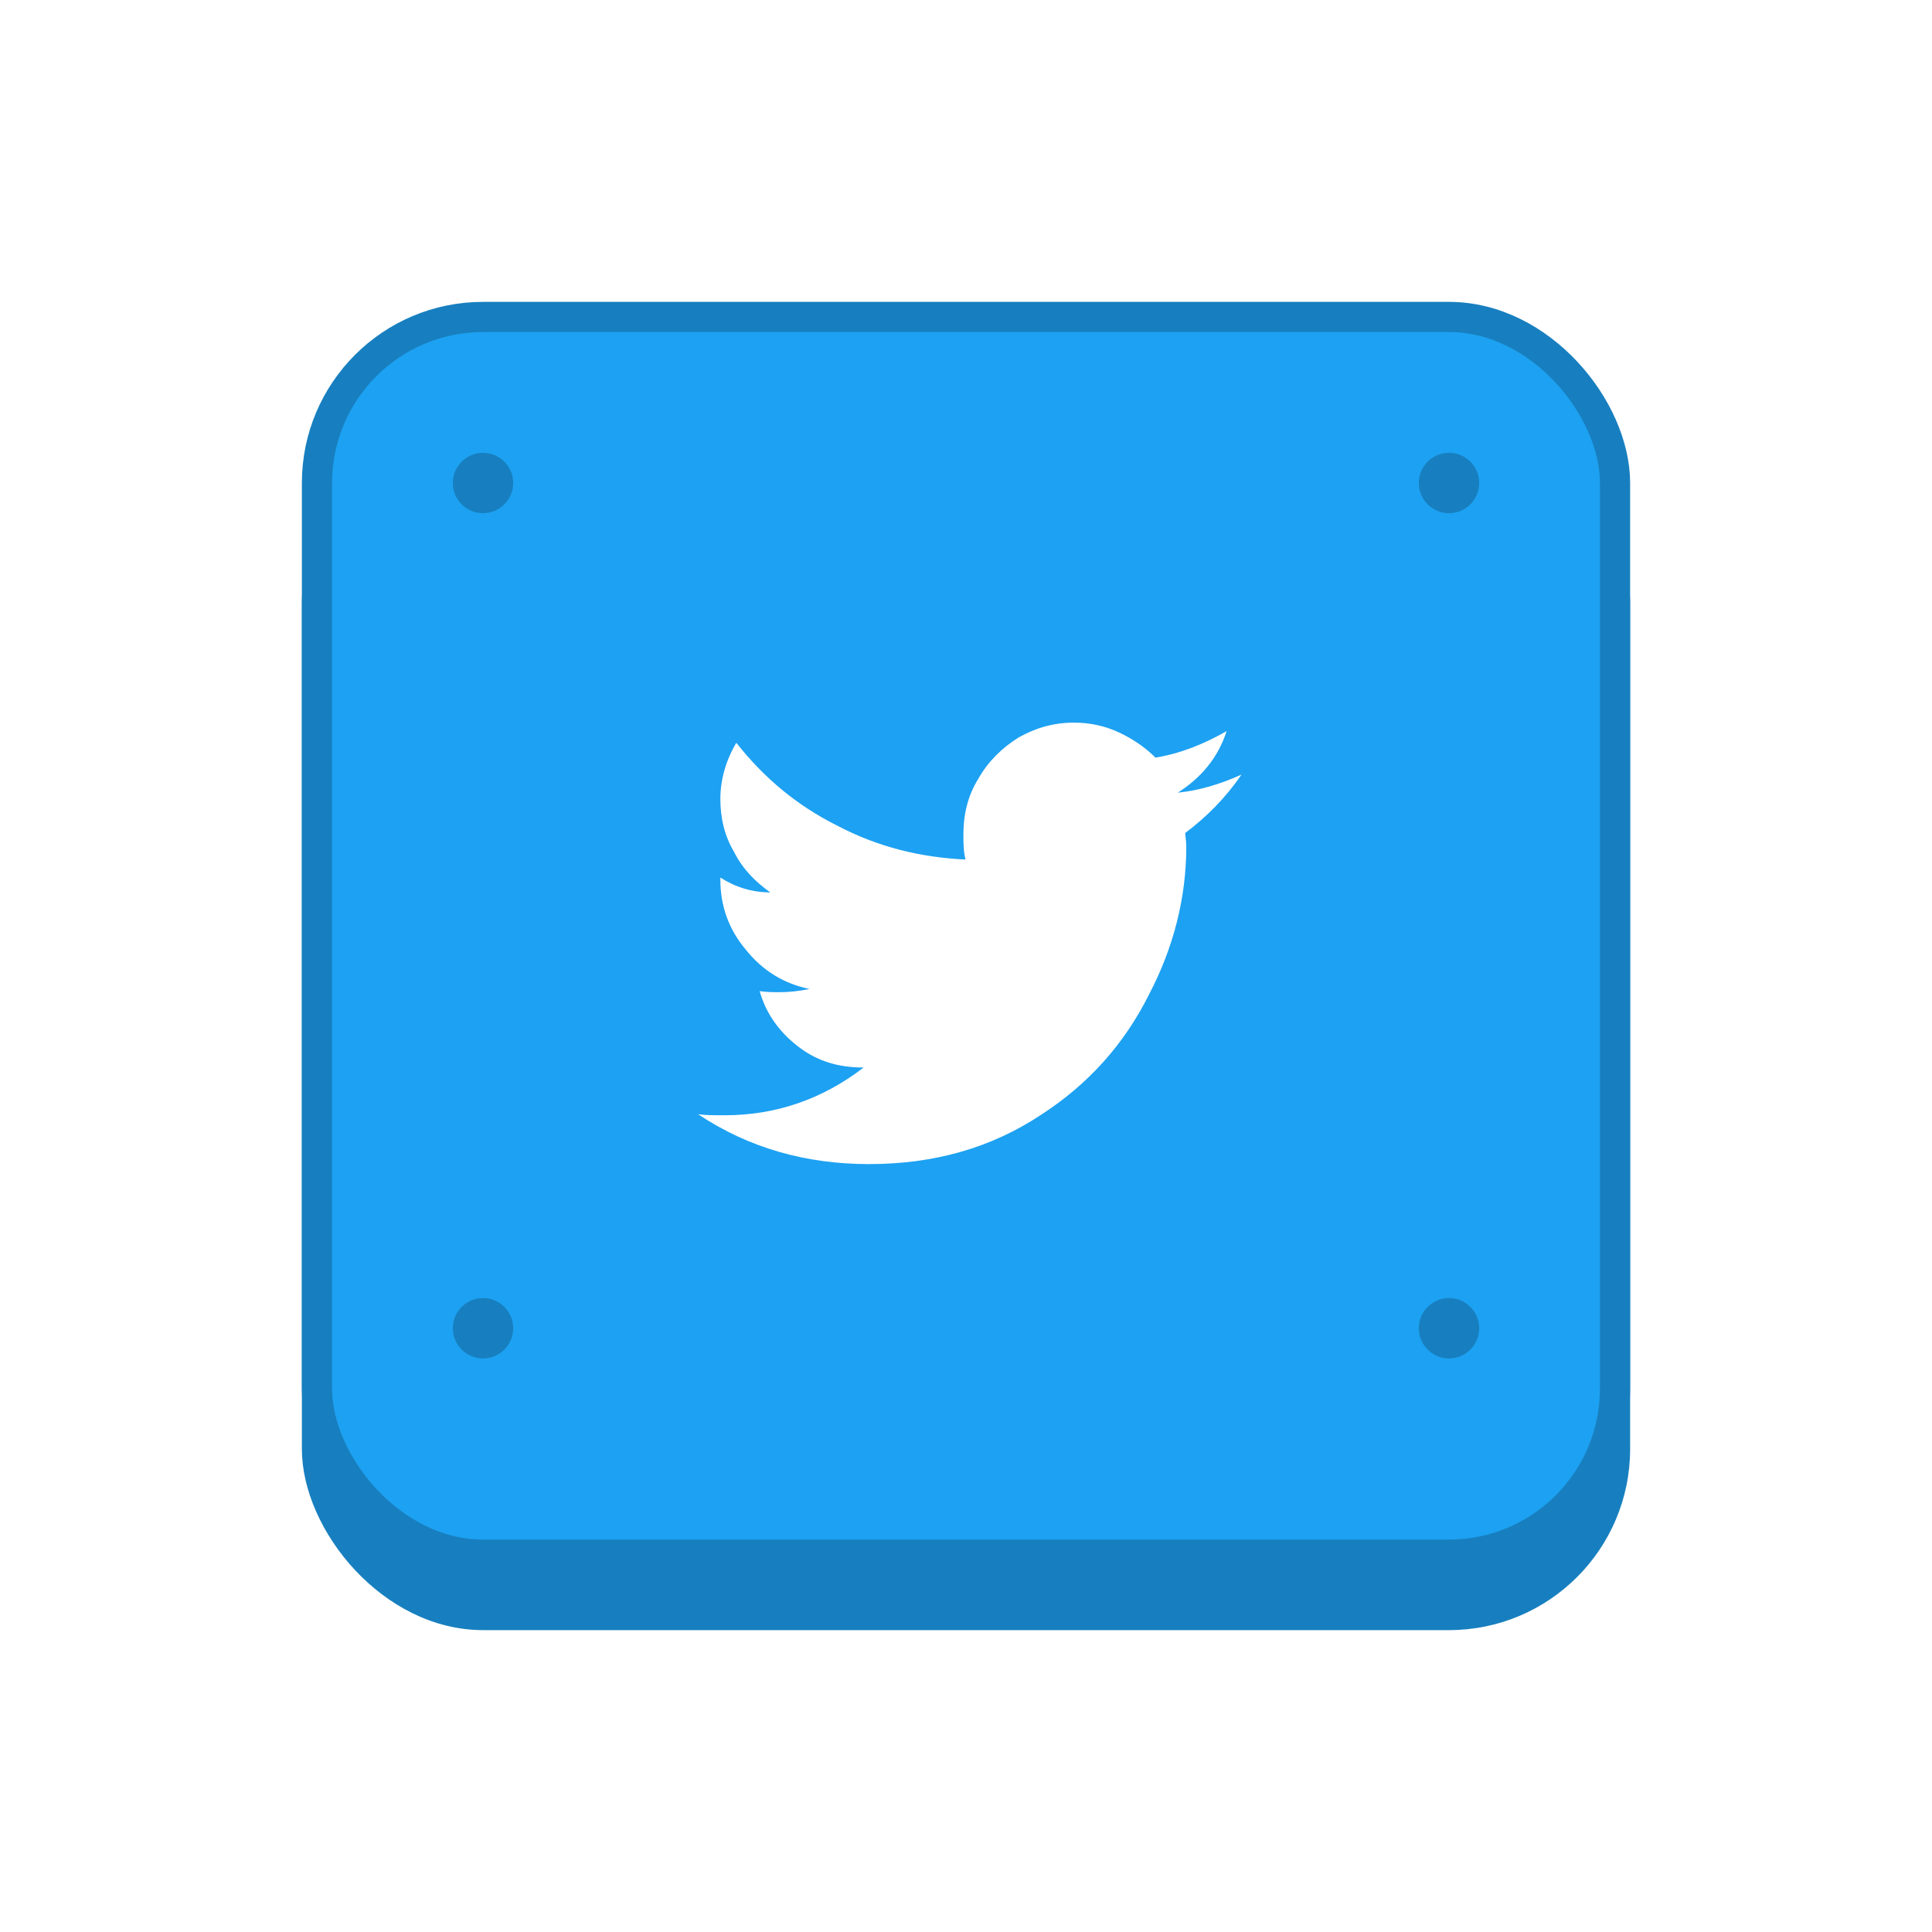 <svg width="64" height="64" viewBox="0 0 64 64" fill="none" xmlns="http://www.w3.org/2000/svg">
<g filter="url(#filter0_d)">
<rect x="10" y="10" width="44" height="40" rx="6" fill="#177FBF"/>
<rect x="10.5" y="6.5" width="43" height="41" rx="5.5" fill="#1DA1F2" stroke="#177FBF"/>
<path d="M39.262 23.594C39.965 23.066 40.598 22.434 41.125 21.66C40.422 21.977 39.719 22.188 39.016 22.258C39.789 21.766 40.352 21.098 40.633 20.219C39.895 20.641 39.121 20.957 38.277 21.098C37.926 20.746 37.504 20.465 37.047 20.254C36.59 20.043 36.098 19.938 35.57 19.938C34.902 19.938 34.305 20.113 33.742 20.43C33.18 20.781 32.723 21.238 32.406 21.801C32.055 22.363 31.914 22.996 31.914 23.629C31.914 23.91 31.914 24.191 31.984 24.473C30.473 24.402 29.066 24.051 27.73 23.348C26.395 22.68 25.305 21.766 24.391 20.605C24.039 21.203 23.863 21.836 23.863 22.469C23.863 23.102 24.004 23.699 24.32 24.227C24.602 24.789 25.023 25.211 25.516 25.562C24.918 25.562 24.355 25.387 23.863 25.07V25.141C23.863 26.02 24.145 26.793 24.707 27.461C25.27 28.164 25.973 28.586 26.816 28.762C26.465 28.832 26.148 28.867 25.832 28.867C25.621 28.867 25.375 28.867 25.164 28.832C25.375 29.57 25.797 30.168 26.43 30.66C27.062 31.152 27.766 31.363 28.609 31.363C27.238 32.418 25.691 32.945 24.004 32.945C23.652 32.945 23.371 32.945 23.125 32.91C24.812 34.035 26.711 34.562 28.785 34.562C30.93 34.562 32.828 34.035 34.516 32.91C36.027 31.926 37.223 30.625 38.066 28.938C38.875 27.391 39.297 25.738 39.297 24.051C39.297 23.84 39.262 23.699 39.262 23.594Z" fill="white"/>
<circle cx="16" cy="12" r="1" fill="#177FBF"/>
<circle cx="48" cy="12" r="1" fill="#177FBF"/>
<circle cx="16" cy="40" r="1" fill="#177FBF"/>
<circle cx="48" cy="40" r="1" fill="#177FBF"/>
</g>
<defs>
<filter id="filter0_d" x="0" y="0" width="64" height="64" filterUnits="userSpaceOnUse" color-interpolation-filters="sRGB">
<feFlood flood-opacity="0" result="BackgroundImageFix"/>
<feColorMatrix in="SourceAlpha" type="matrix" values="0 0 0 0 0 0 0 0 0 0 0 0 0 0 0 0 0 0 127 0"/>
<feOffset dy="4"/>
<feGaussianBlur stdDeviation="5"/>
<feColorMatrix type="matrix" values="0 0 0 0 0 0 0 0 0 0 0 0 0 0 0 0 0 0 0.25 0"/>
<feBlend mode="normal" in2="BackgroundImageFix" result="effect1_dropShadow"/>
<feBlend mode="normal" in="SourceGraphic" in2="effect1_dropShadow" result="shape"/>
</filter>
</defs>
</svg>

